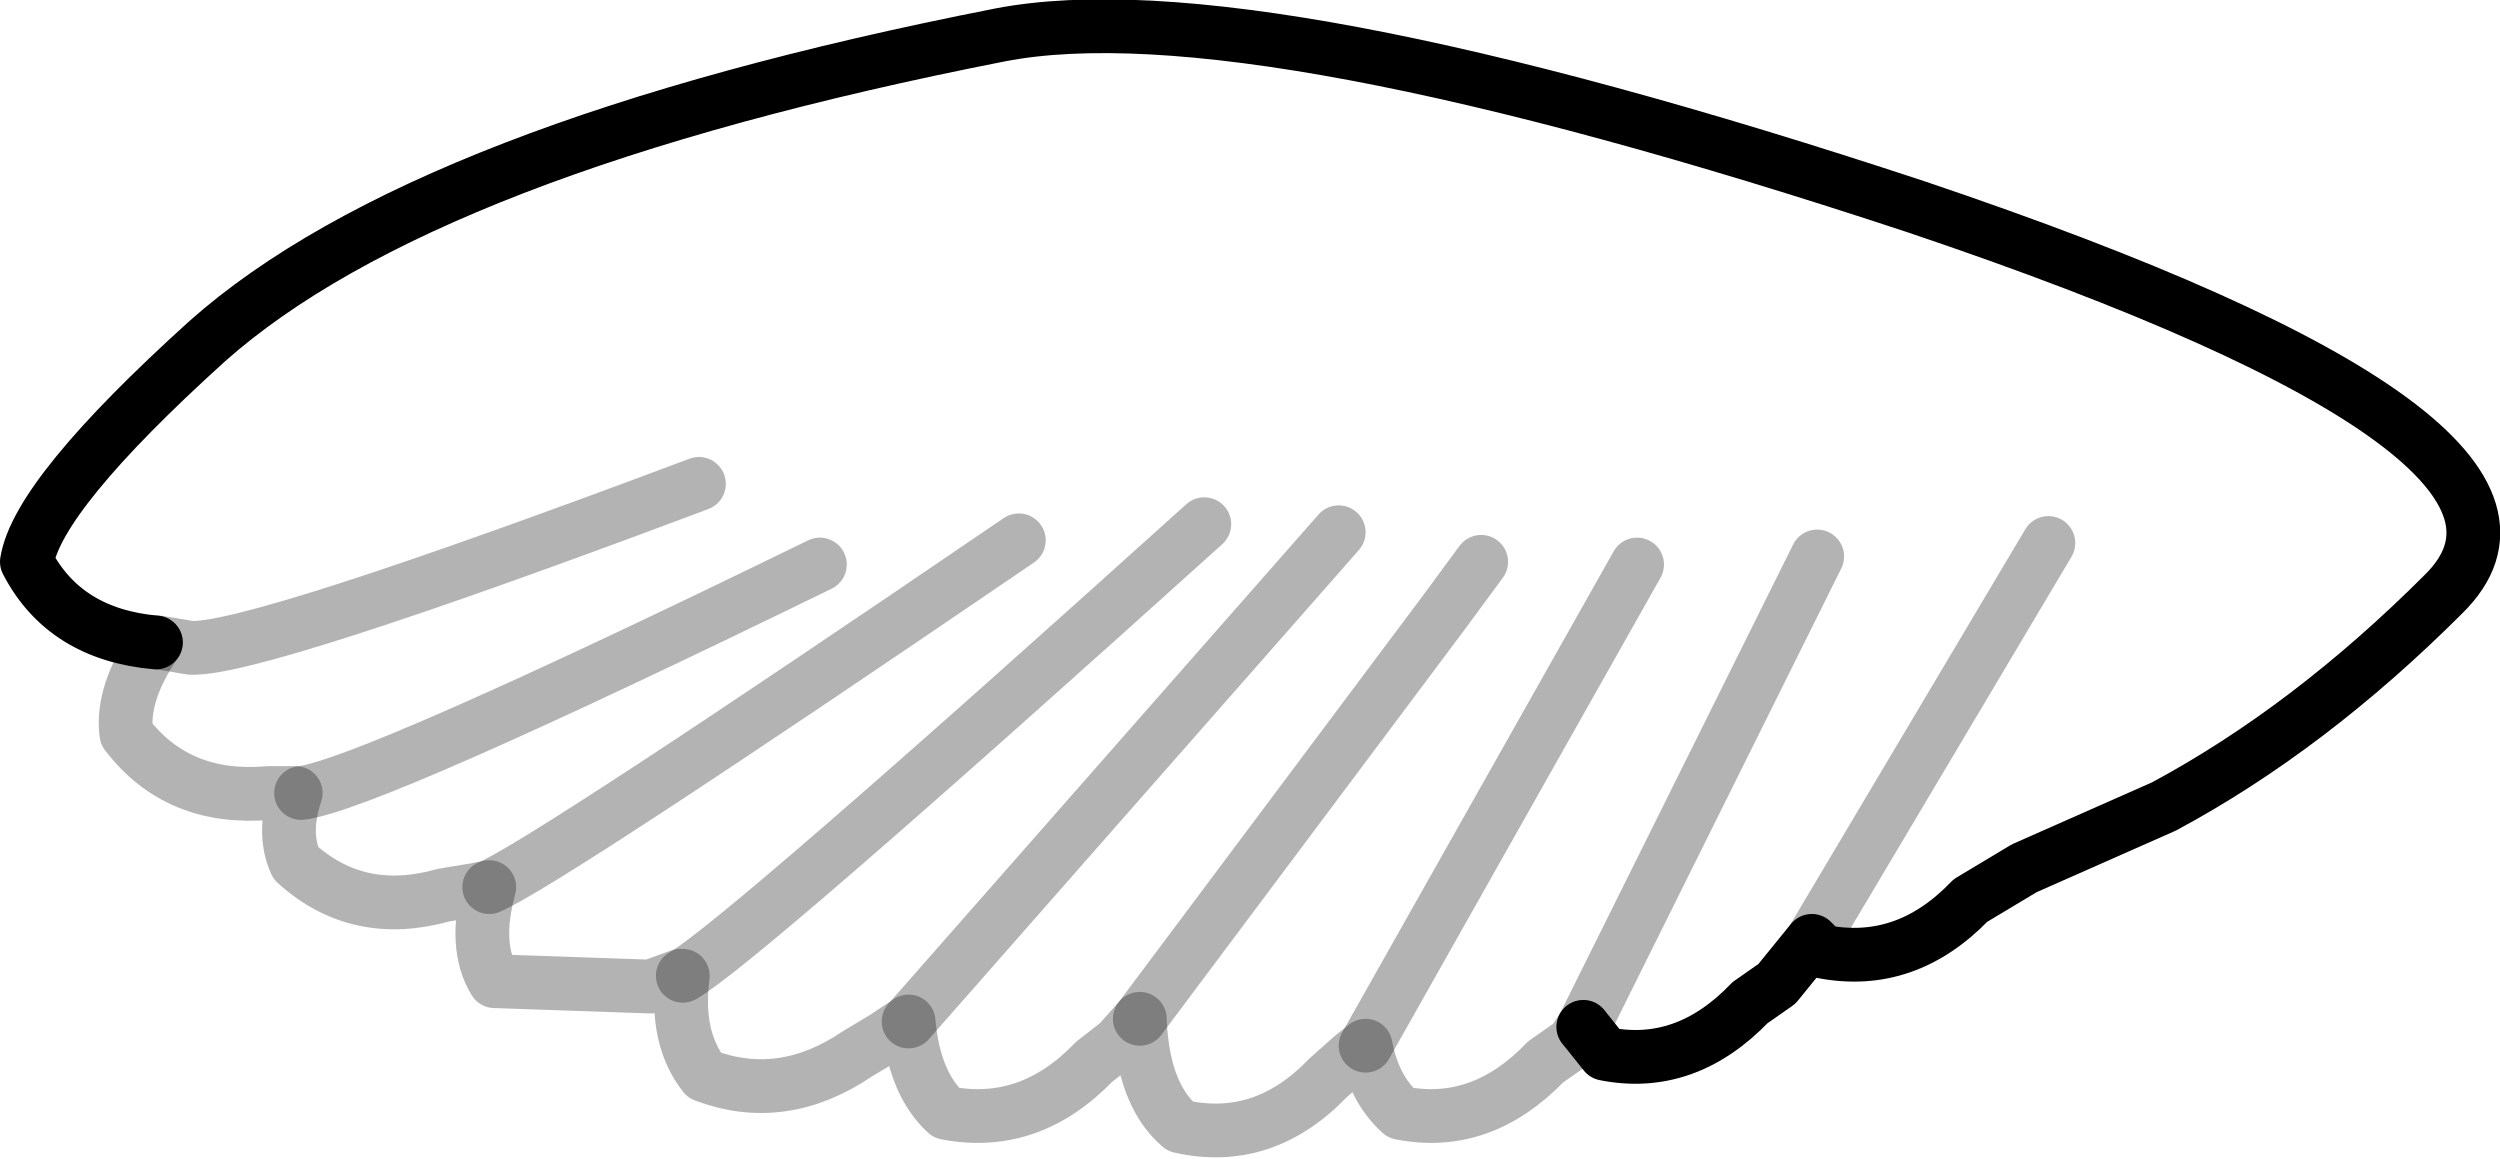 <?xml version="1.0" encoding="UTF-8" standalone="no"?>
<svg xmlns:xlink="http://www.w3.org/1999/xlink" height="21.55px" width="46.5px" xmlns="http://www.w3.org/2000/svg">
  <g transform="matrix(1.0, 0.0, 0.0, 1.0, 22.75, 11.6)">
    <path d="M-19.85 0.35 Q-21.55 0.2 -22.25 -1.15 -22.05 -2.4 -18.9 -5.25 -14.85 -8.85 -4.15 -10.95 0.5 -11.85 12.9 -7.75 25.65 -3.45 22.7 -0.55 20.2 1.95 17.5 3.4 L14.9 4.55 13.9 5.15 Q12.7 6.4 11.15 6.1 L10.95 5.9 10.3 6.7 9.8 7.05 Q8.6 8.3 7.1 8.0 L6.7 7.5 6.5 7.8 6.0 8.15 Q4.8 9.4 3.3 9.1 2.8 8.65 2.65 7.85 L2.4 8.05 1.95 8.45 Q0.75 9.7 -0.8 9.35 -1.5 8.75 -1.55 7.35 L-1.95 7.8 -2.4 8.15 Q-3.6 9.4 -5.15 9.1 -5.75 8.55 -5.85 7.4 L-6.3 7.7 -6.8 8.0 Q-8.2 8.95 -9.65 8.4 -10.2 7.7 -10.05 6.55 L-10.1 6.55 -10.65 6.75 -13.55 6.65 Q-13.95 6.0 -13.65 4.9 L-13.9 4.95 -14.5 5.05 Q-16.1 5.5 -17.25 4.45 -17.5 3.9 -17.25 3.15 L-17.75 3.15 Q-19.45 3.3 -20.4 2.05 -20.5 1.3 -19.85 0.35" fill="#ffffff" fill-opacity="0.0" fill-rule="evenodd" stroke="none"/>
    <path d="M-19.85 0.35 Q-21.55 0.2 -22.25 -1.15 -22.05 -2.4 -18.9 -5.25 -14.85 -8.85 -4.15 -10.95 0.5 -11.85 12.9 -7.75 25.65 -3.45 22.7 -0.55 20.2 1.95 17.5 3.4 L14.9 4.55 13.9 5.15 Q12.7 6.4 11.15 6.1 L10.95 5.9 10.3 6.7 9.8 7.05 Q8.6 8.3 7.1 8.0 L6.7 7.5" fill="none" stroke="#000000" stroke-linecap="round" stroke-linejoin="round" stroke-width="1.0"/>
    <path d="M6.7 7.5 L6.5 7.8 6.0 8.15 Q4.8 9.4 3.3 9.1 2.8 8.65 2.65 7.85 L2.4 8.05 1.95 8.45 Q0.75 9.7 -0.8 9.35 -1.5 8.75 -1.55 7.35 L-1.95 7.8 -2.4 8.15 Q-3.6 9.4 -5.15 9.1 -5.75 8.55 -5.85 7.4 L-6.3 7.7 -6.8 8.0 Q-8.2 8.95 -9.65 8.4 -10.2 7.7 -10.05 6.55 L-10.1 6.55 -10.65 6.75 -13.55 6.65 Q-13.95 6.0 -13.65 4.9 L-13.9 4.95 -14.5 5.05 Q-16.1 5.5 -17.25 4.45 -17.5 3.9 -17.25 3.15 L-17.75 3.15 Q-19.45 3.3 -20.4 2.05 -20.5 1.3 -19.85 0.35" fill="none" stroke="#000000" stroke-linecap="round" stroke-linejoin="round" stroke-opacity="0.298" stroke-width="1.0"/>
    <path d="M4.8 -1.15 L4.1 -0.2 -1.55 7.35 M15.35 -1.5 L10.95 5.9 M11.05 -1.25 L6.7 7.5 M7.7 -1.1 L2.65 7.85 M-9.75 -2.6 Q-18.0 0.5 -19.2 0.45 L-19.8 0.35 M-7.5 -1.1 Q-15.9 3.0 -17.15 3.15 M-0.35 -1.85 Q-9.0 5.95 -10.05 6.55 M-3.8 -1.55 Q-12.6 4.45 -13.65 4.9 M2.15 -1.7 L-5.85 7.4" fill="none" stroke="#000000" stroke-linecap="round" stroke-linejoin="round" stroke-opacity="0.298" stroke-width="1.0"/>
  </g>
</svg>

